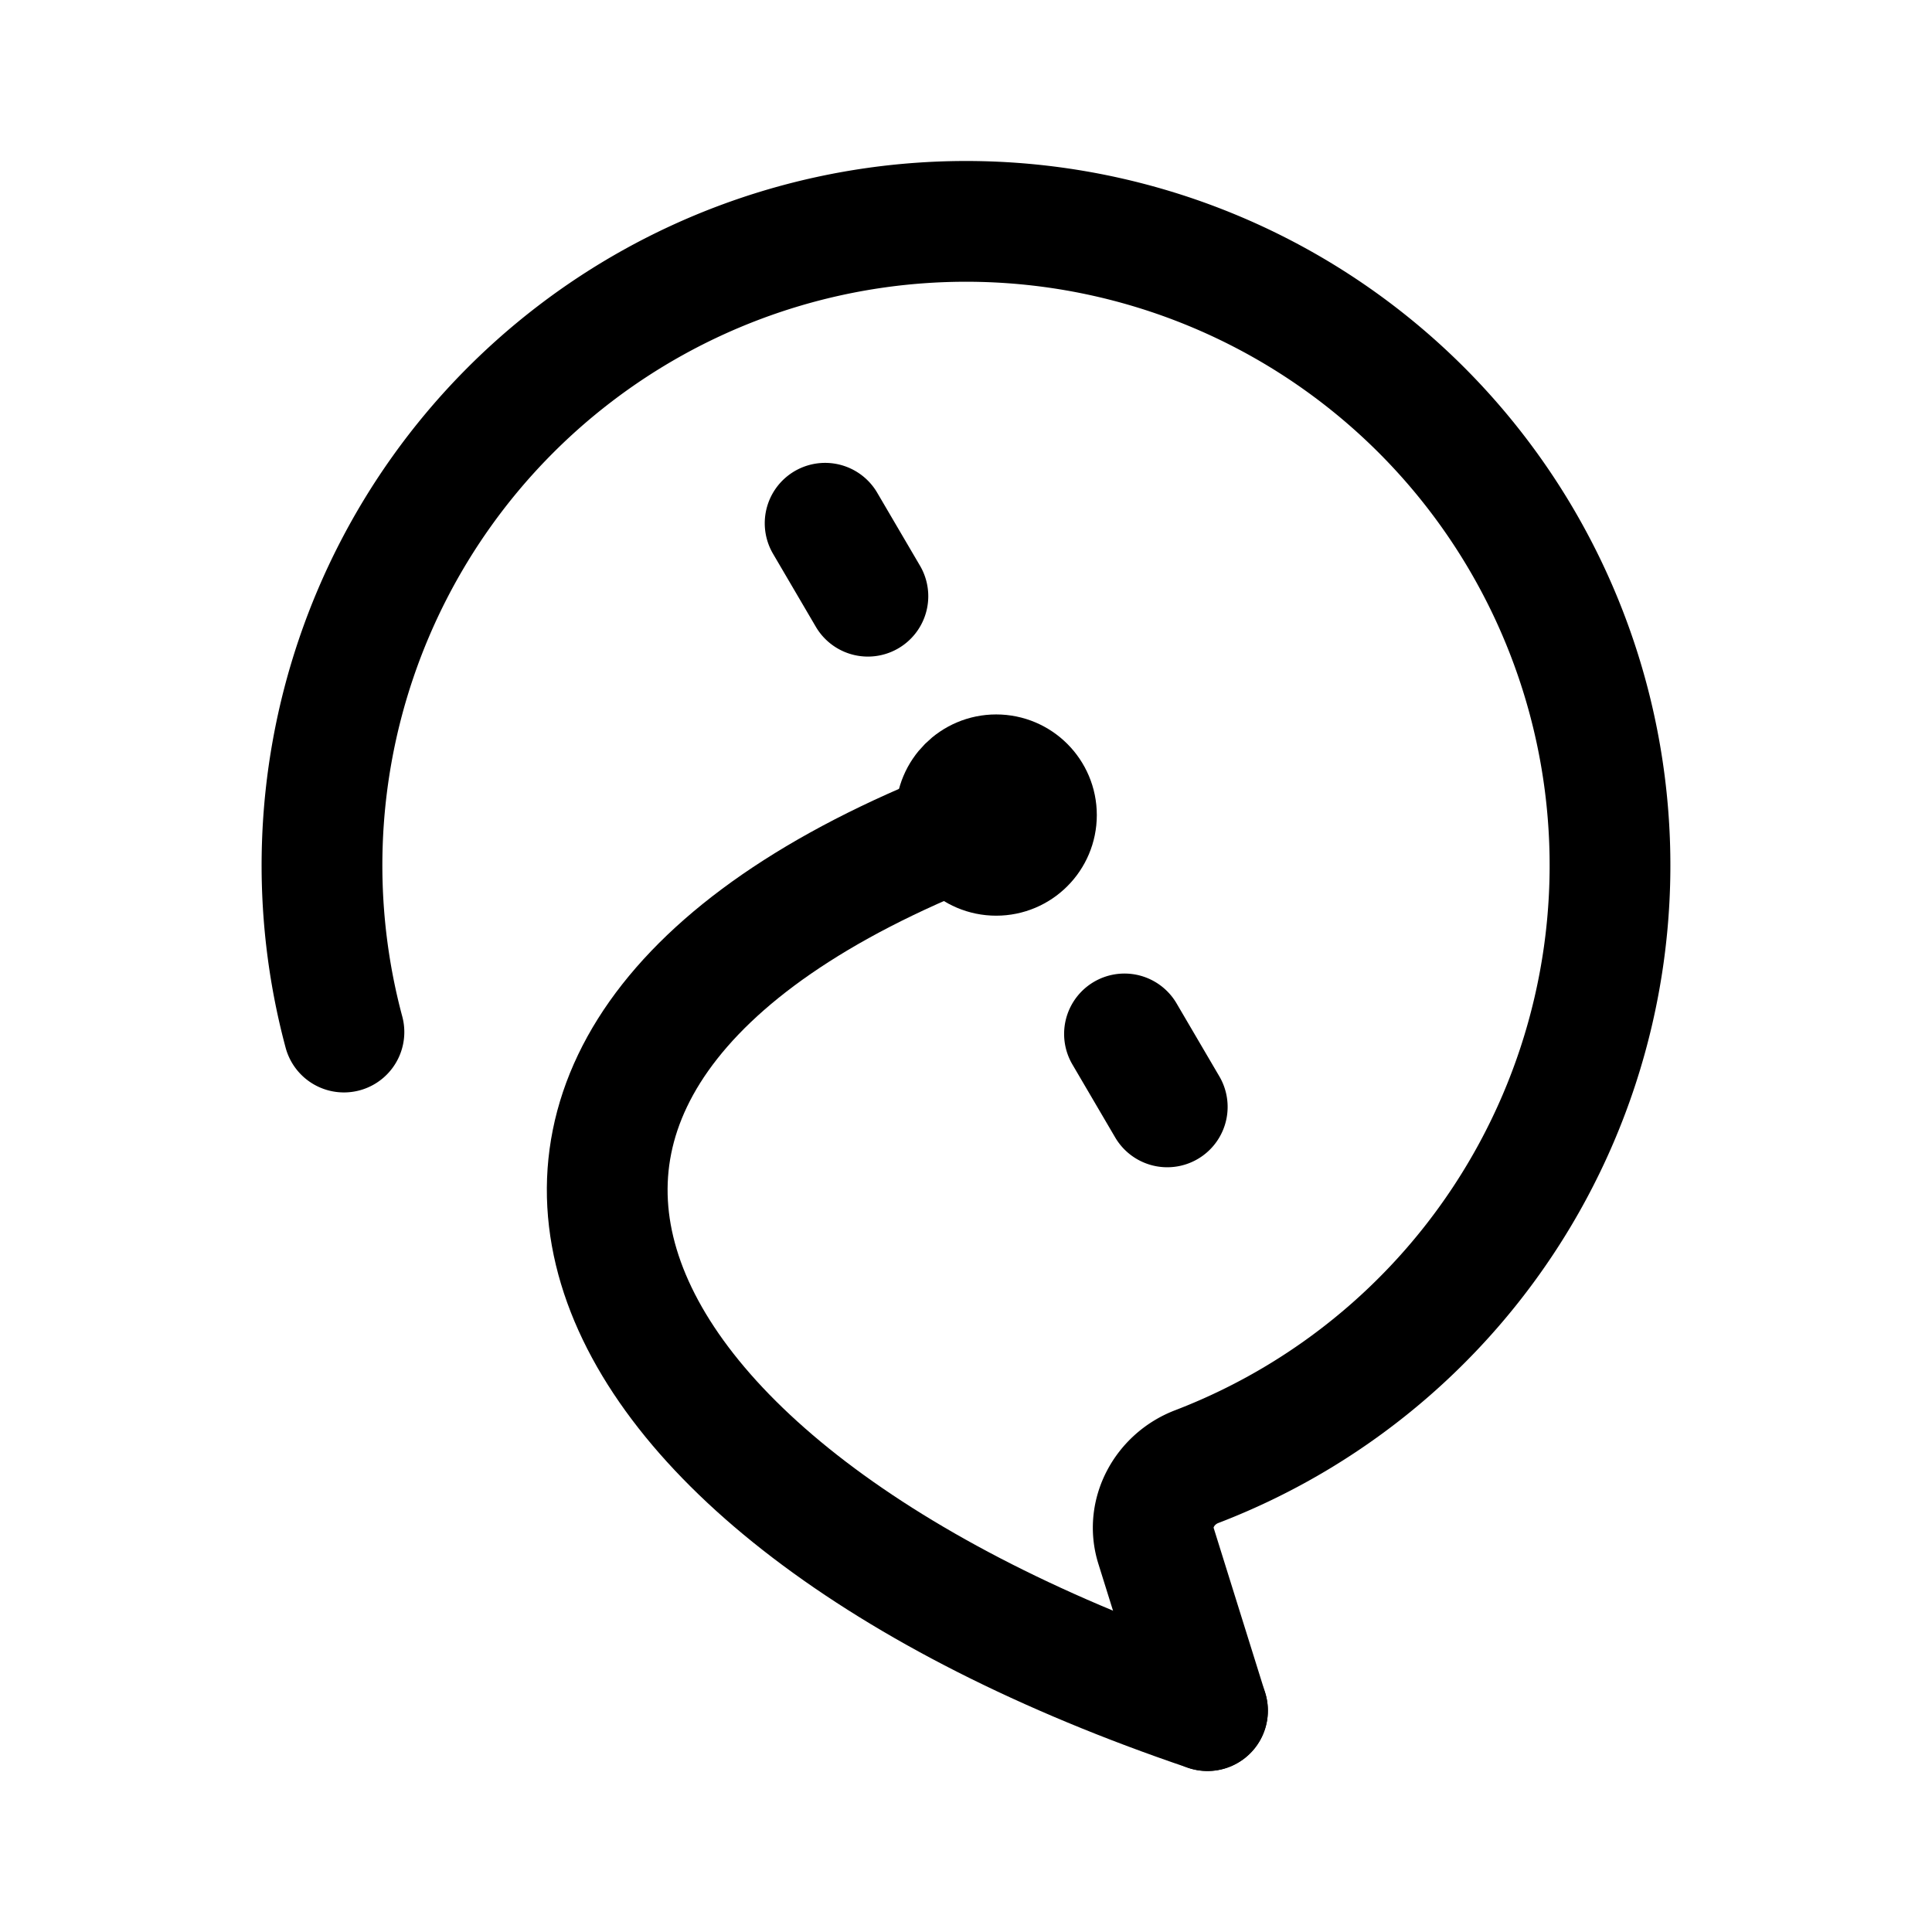 <svg xmlns="http://www.w3.org/2000/svg" width="192" height="192" fill="none"><path stroke="#000" stroke-linecap="round" stroke-linejoin="round" stroke-width="12" d="m82 52 4.25 7.25M116 110l-4.25-7.25m-77.57-.186a63.998 63.998 0 0 1 57.634-80.427 64 64 0 0 1 27.107 123.618c-3.168 1.215-5.053 4.622-4.041 7.86L120 170"/><path stroke="#000" stroke-linecap="round" stroke-linejoin="round" stroke-width="12" d="M99 81c-63 23-44 67 21 89"/><circle cx="99" cy="81" r="5" stroke="#000" stroke-linecap="round" stroke-linejoin="round" stroke-width="10"/></svg>
